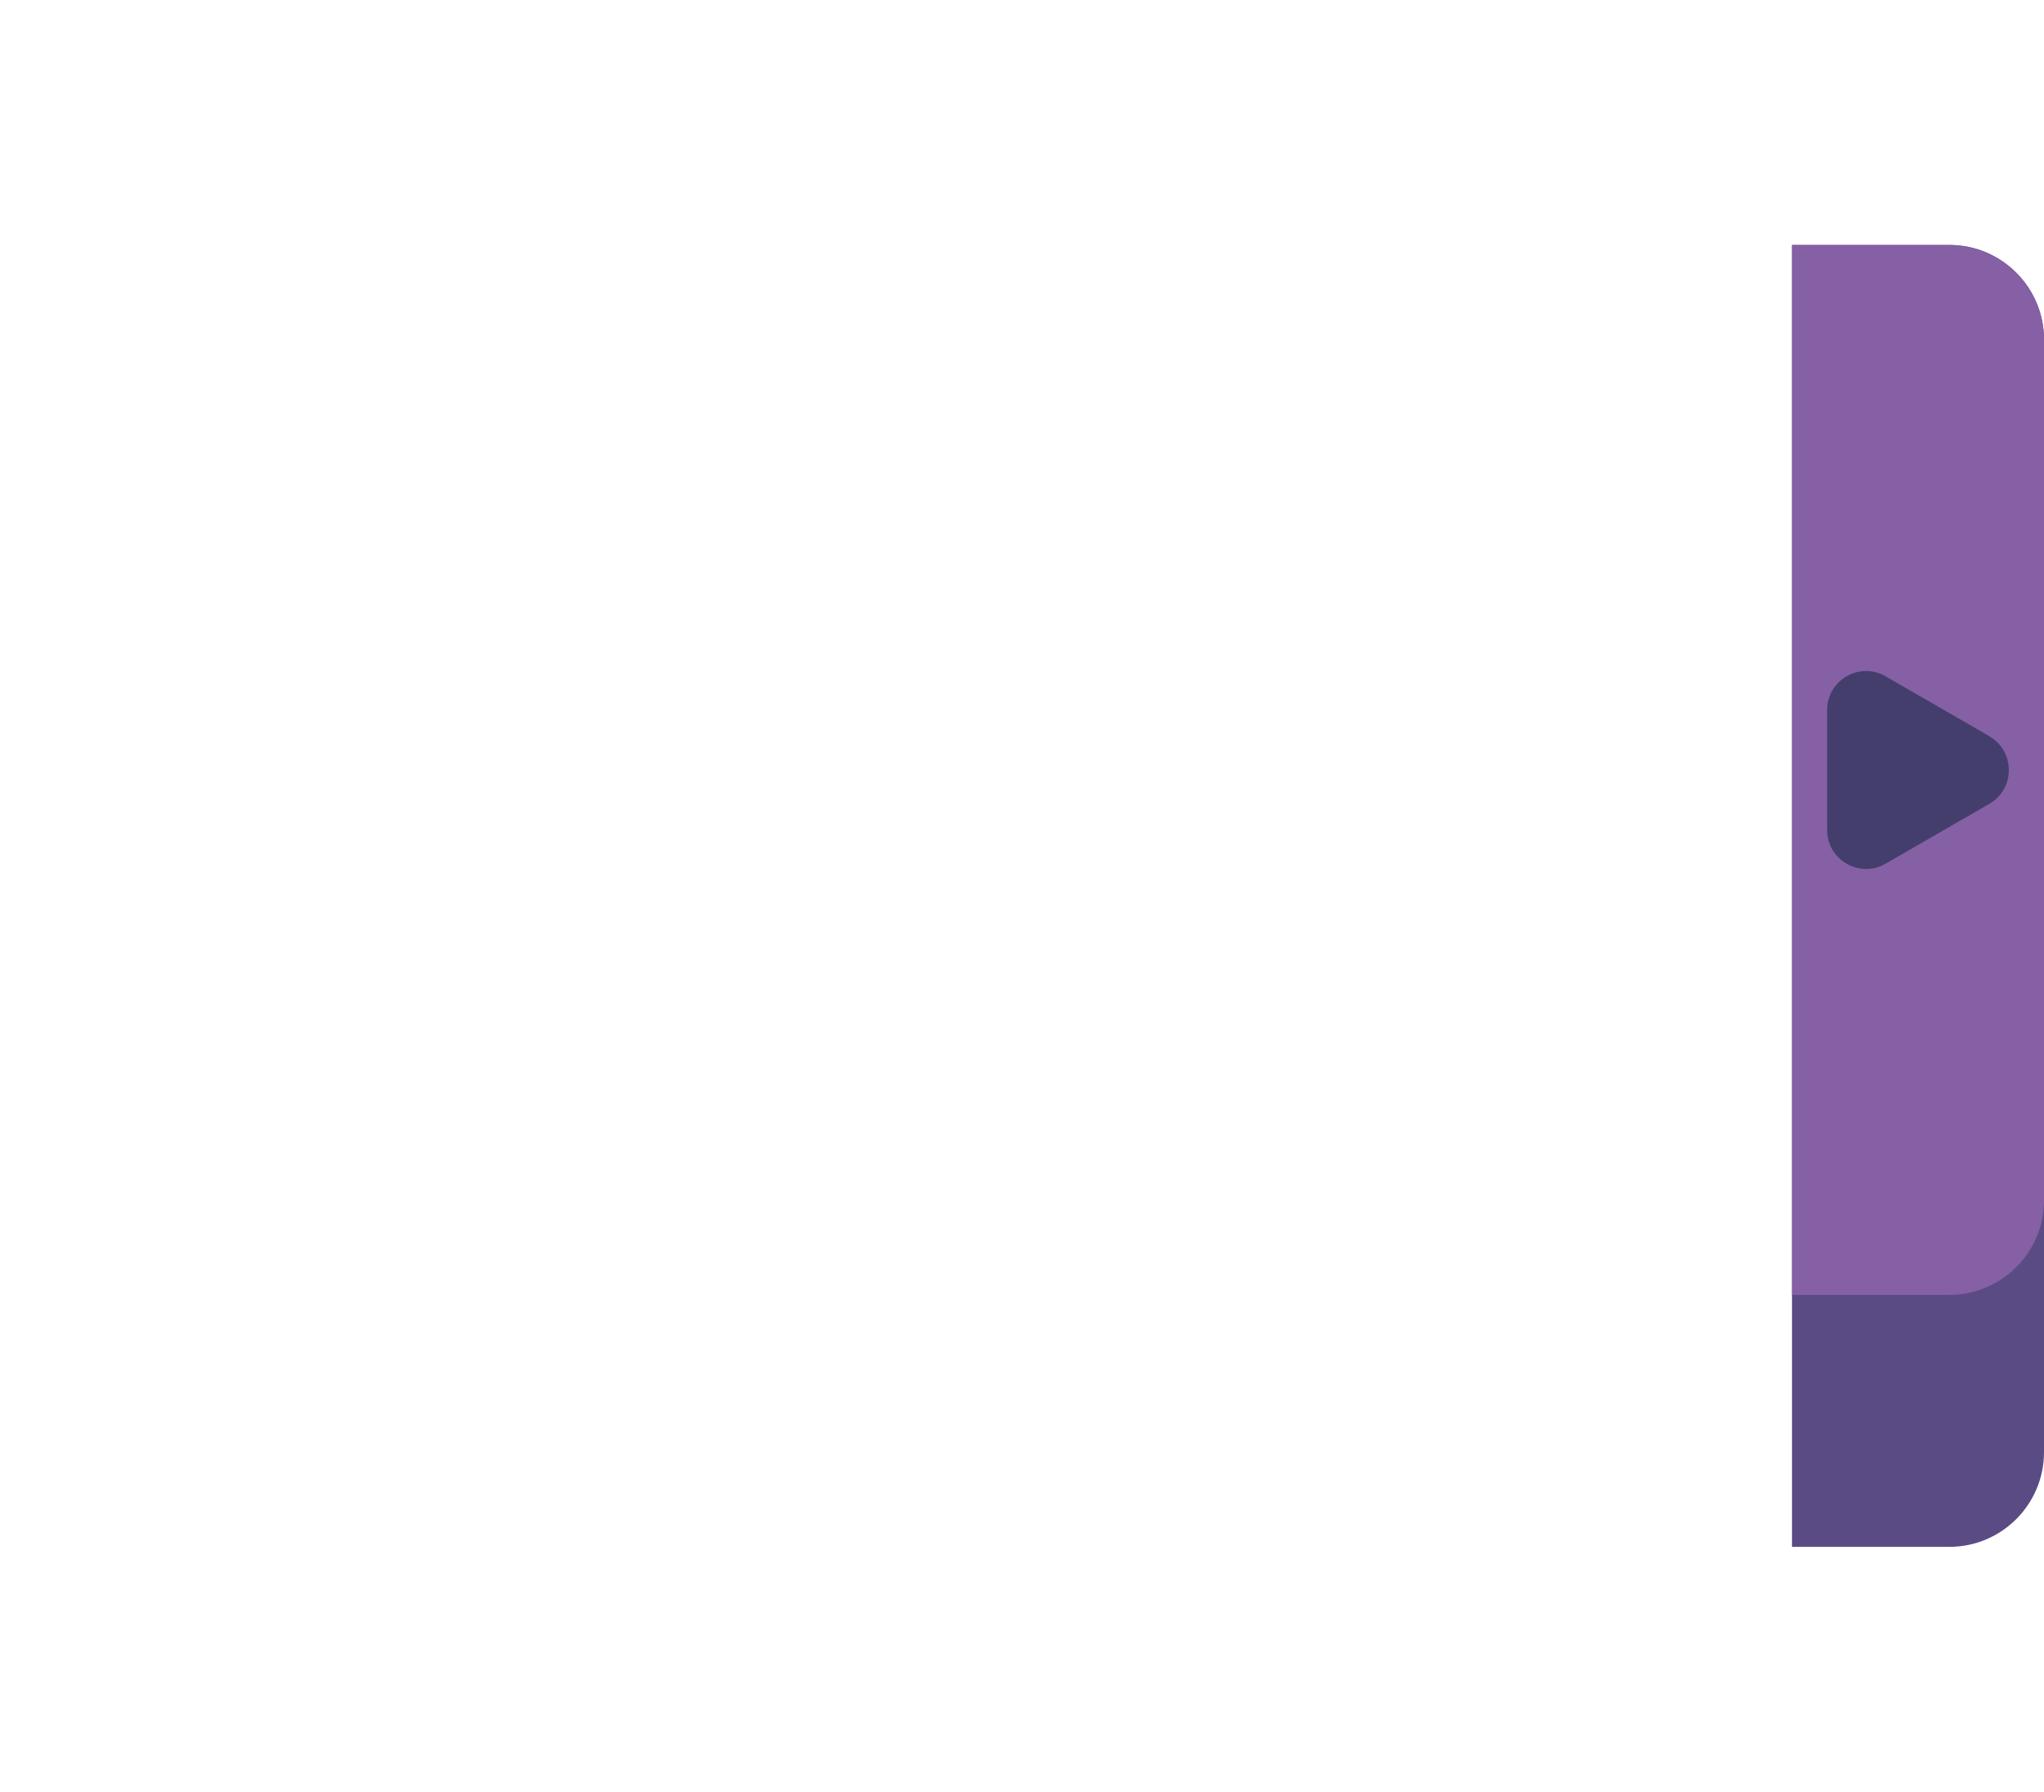 <?xml version="1.0" encoding="UTF-8"?>
<svg id="Usine_Right_Out" xmlns="http://www.w3.org/2000/svg" viewBox="0 0 146 128">
  <defs>
    <style>
      .cls-1 {
        fill: #8560a5;
      }

      .cls-2 {
        fill: #5b4b85;
      }

      .cls-3 {
        fill: #443e6d;
      }
    </style>
  </defs>
  <g>
    <path class="cls-2" d="M128,17.5h11.24c3.73,0,6.76,3.03,6.76,6.76V103.74c0,3.73-3.03,6.76-6.76,6.76h-11.24V17.5h0Z"/>
    <path class="cls-1" d="M128,17.5h11.24c3.73,0,6.76,3.03,6.76,6.76v61.48c0,3.73-3.03,6.76-6.76,6.76h-11.24V17.5h0Z"/>
  </g>
  <path id="In" class="cls-3" d="M142.1,52.59l-7.42-4.28c-1.85-1.07-4.17,.27-4.17,2.41v8.57c0,2.14,2.32,3.48,4.17,2.41l7.42-4.28c1.85-1.07,1.85-3.75,0-4.82Z"/>
</svg>